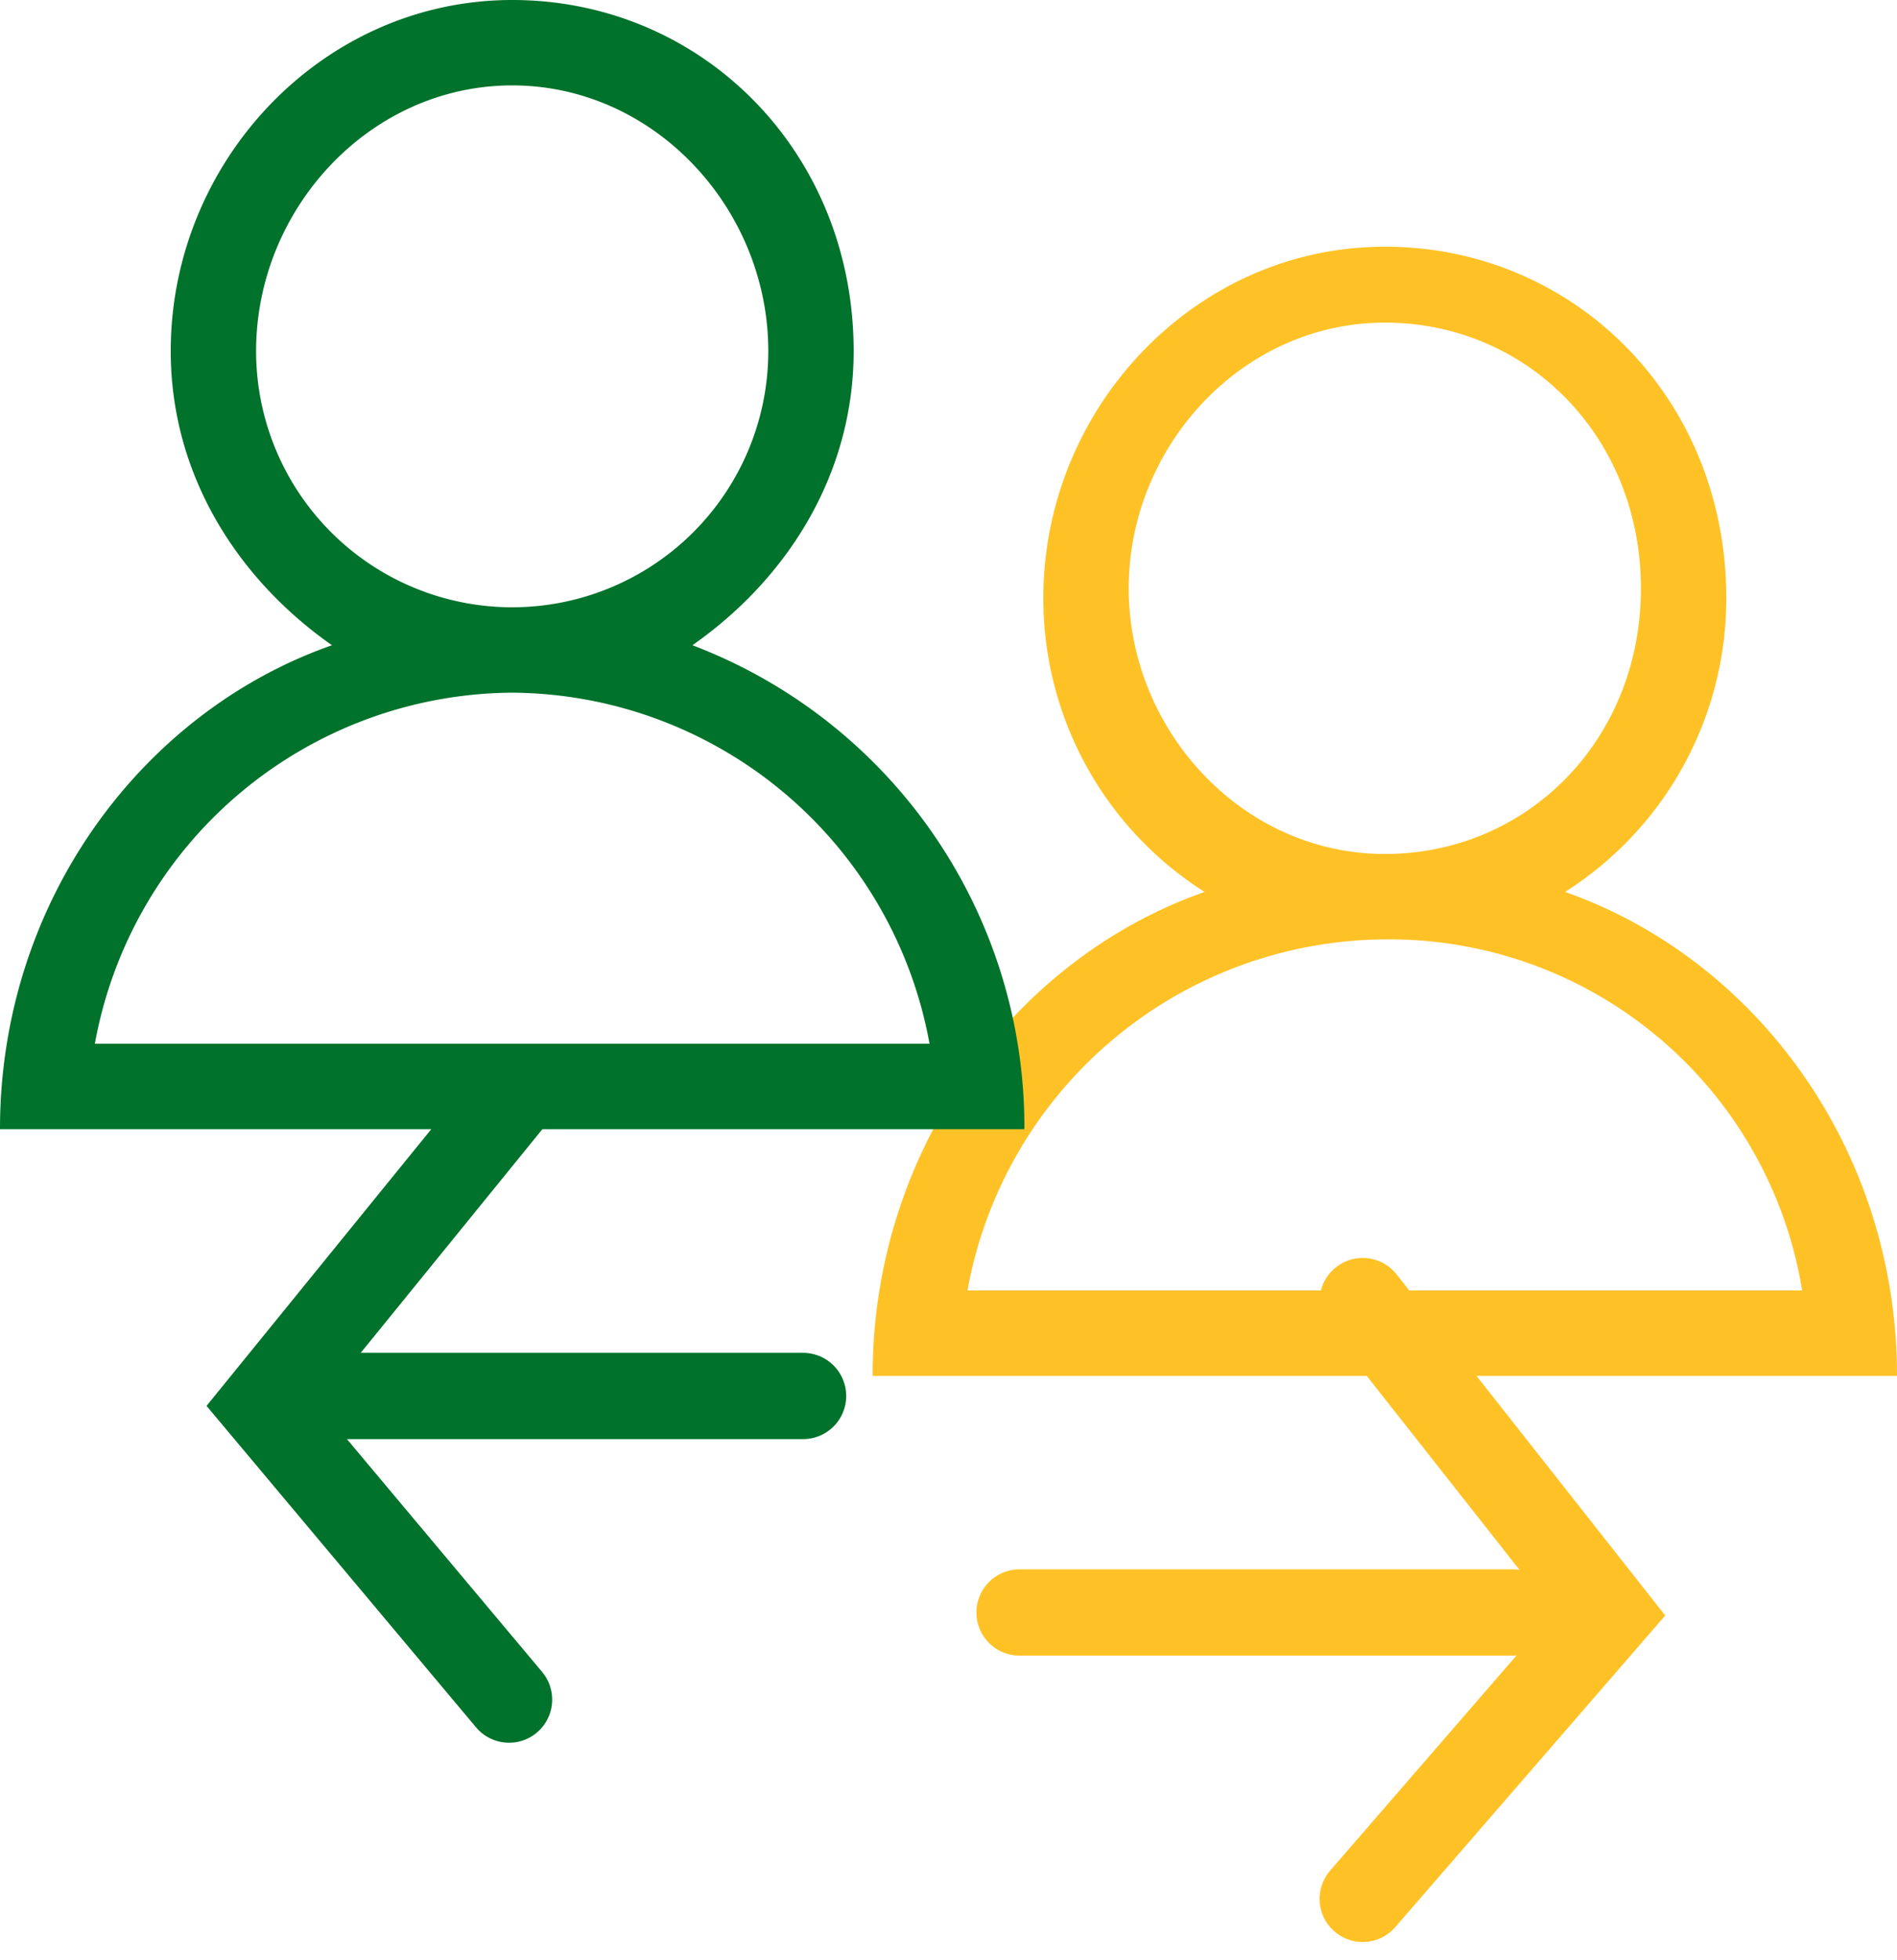 <svg id="Menu" xmlns="http://www.w3.org/2000/svg" width="110" height="113.592" viewBox="0 0 110 113.592">
  <g id="menu-login2-copy-4">
    <g id="Group-5">
      <path id="Fill-3" d="M68.6,68.05H9.2c0-13.2,8.25-24.2,19.25-28.05A20.125,20.125,0,0,1,19.1,22.95c0-11,8.8-20.35,19.8-20.35s19.8,8.8,19.8,20.35A20.125,20.125,0,0,1,49.35,40C60.35,43.85,68.6,54.85,68.6,68.05ZM24.05,22.4c0,8.25,6.6,15.4,14.85,15.4s14.85-6.6,14.85-15.4S47.15,7,38.9,7,24.05,14.15,24.05,22.4ZM38.9,42.75A24.76,24.76,0,0,0,14.7,63.1H63.1A24.249,24.249,0,0,0,38.9,42.75Z" transform="translate(41.4 11.7)" fill="#ffc226"/>
      <path id="Fill-3-Copy" d="M59.4,65.45H0c0-13.2,8.25-24.2,19.25-28.05-5.5-3.85-9.35-9.9-9.35-17.05C9.9,9.35,18.7,0,29.7,0S49.5,8.8,49.5,20.35c0,7.15-3.85,13.2-9.35,17.05A29.845,29.845,0,0,1,59.4,65.45ZM14.85,20.35a14.85,14.85,0,0,0,29.7,0c0-8.25-6.6-15.4-14.85-15.4S14.85,12.1,14.85,20.35ZM29.7,40.15A24.76,24.76,0,0,0,5.5,60.5H53.9A24.76,24.76,0,0,0,29.7,40.15Z" fill="#00722b"/>
      <g id="Group-8" transform="translate(93.318 63.865) rotate(90)">
        <path id="Line" d="M0,29.15V0" transform="translate(17.05 46.75)" fill="none" stroke="#00722b" stroke-linecap="round" stroke-width="5"/>
        <path id="Path-4" d="M0,0,17.6,14.3,34.65,0" transform="translate(0 63.8)" fill="none" stroke="#00722b" stroke-linecap="round" stroke-width="5"/>
        <path id="Line-Copy-2_1_" d="M0,28.6V0" transform="translate(29.6 5.6)" fill="none" stroke="#ffc226" stroke-linecap="round" stroke-width="5"/>
        <path id="Path-4-Copy-2" d="M0,14.3,18.15,0l16.5,14.3" transform="translate(11.55)" fill="none" stroke="#ffc226" stroke-linecap="round" stroke-width="5"/>
      </g>
    </g>
  </g>
</svg>
